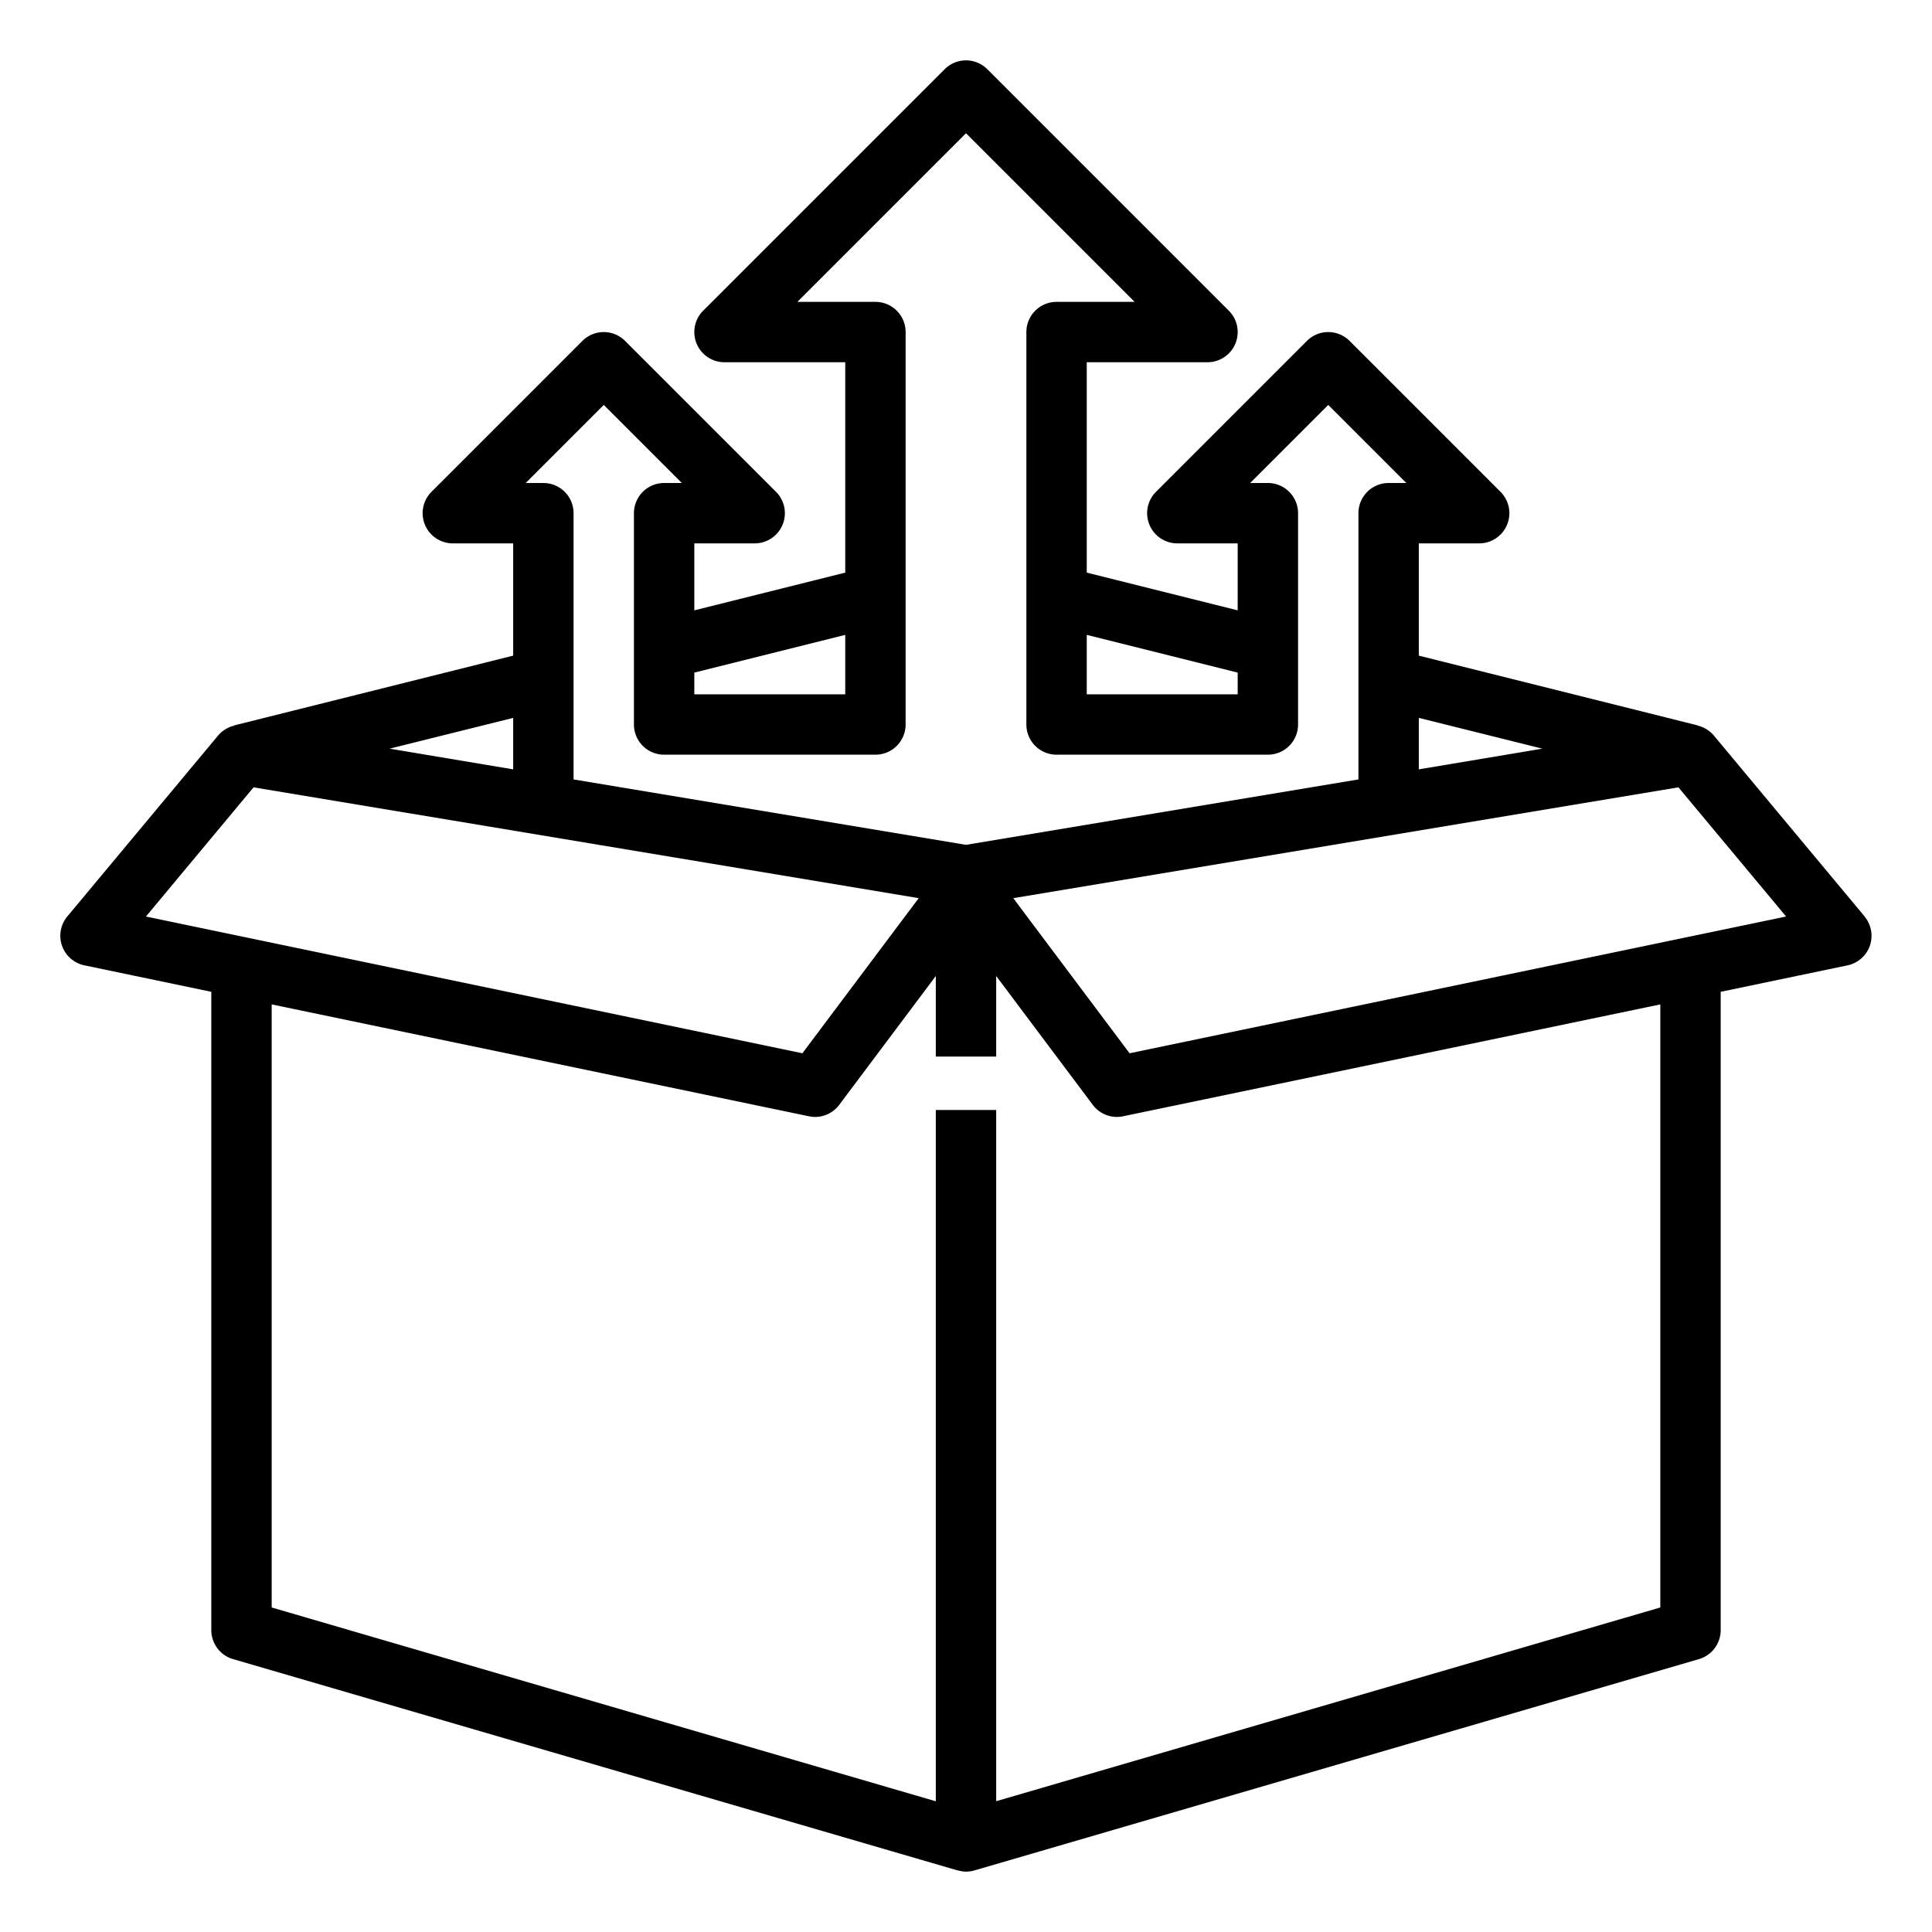 <?xml version="1.0"?>
<svg xmlns="http://www.w3.org/2000/svg" viewBox="0 0 64 64" width="512" height="512"><g id="box-startup"><path d="M61.769,30.36l-5-6a1.008,1.008,0,0,0-.529-.323l0-.007L47,21.719V18h2a1,1,0,0,0,.707-1.707l-5-5a1,1,0,0,0-1.414,0l-5,5A1,1,0,0,0,39,18h2v2.219l-5-1.25V12h4a1,1,0,0,0,.707-1.707l-8-8a1,1,0,0,0-1.414,0l-8,8A1,1,0,0,0,24,12h4v6.969l-5,1.25V18h2a1,1,0,0,0,.707-1.707l-5-5a1,1,0,0,0-1.414,0l-5,5A1,1,0,0,0,15,18h2v3.719L7.758,24.03l0,.008a1.007,1.007,0,0,0-.529.322l-5,6A1,1,0,0,0,2.8,31.979l4.2.876V54a1,1,0,0,0,.72.96l24,7v-.005A1.017,1.017,0,0,0,32,62a1,1,0,0,0,.28-.04l24-7A1,1,0,0,0,57,54V32.855l4.2-.876a1,1,0,0,0,.565-1.619ZM51.093,24.8,47,25.486V23.781ZM41,22.281V23H36V21.031Zm-13-1.25V23H23v-.719Zm-8-7.617L22.586,16H22a1,1,0,0,0-1,1v7a1,1,0,0,0,1,1h7a1,1,0,0,0,1-1V11a1,1,0,0,0-1-1H26.414L32,4.414,37.586,10H35a1,1,0,0,0-1,1V24a1,1,0,0,0,1,1h7a1,1,0,0,0,1-1V17a1,1,0,0,0-1-1h-.586L44,13.414,46.586,16H46a1,1,0,0,0-1,1v8.82L32,27.986,19,25.82V17a1,1,0,0,0-1-1h-.586ZM17,25.486,12.907,24.8,17,23.781Zm-8.6.595,22.033,3.672-3.853,5.138L4.834,30.361ZM55,53.25,33,59.667V36.77H31v22.9L9,53.25V33.272l17.8,3.707A1.017,1.017,0,0,0,27,37a1,1,0,0,0,.8-.4L31,32.331V35h2V32.331L36.2,36.6a1,1,0,0,0,.8.4,1.017,1.017,0,0,0,.2-.021L55,33.272ZM37.419,34.891l-3.853-5.138L55.6,26.081l3.567,4.28Z"/></g></svg>

